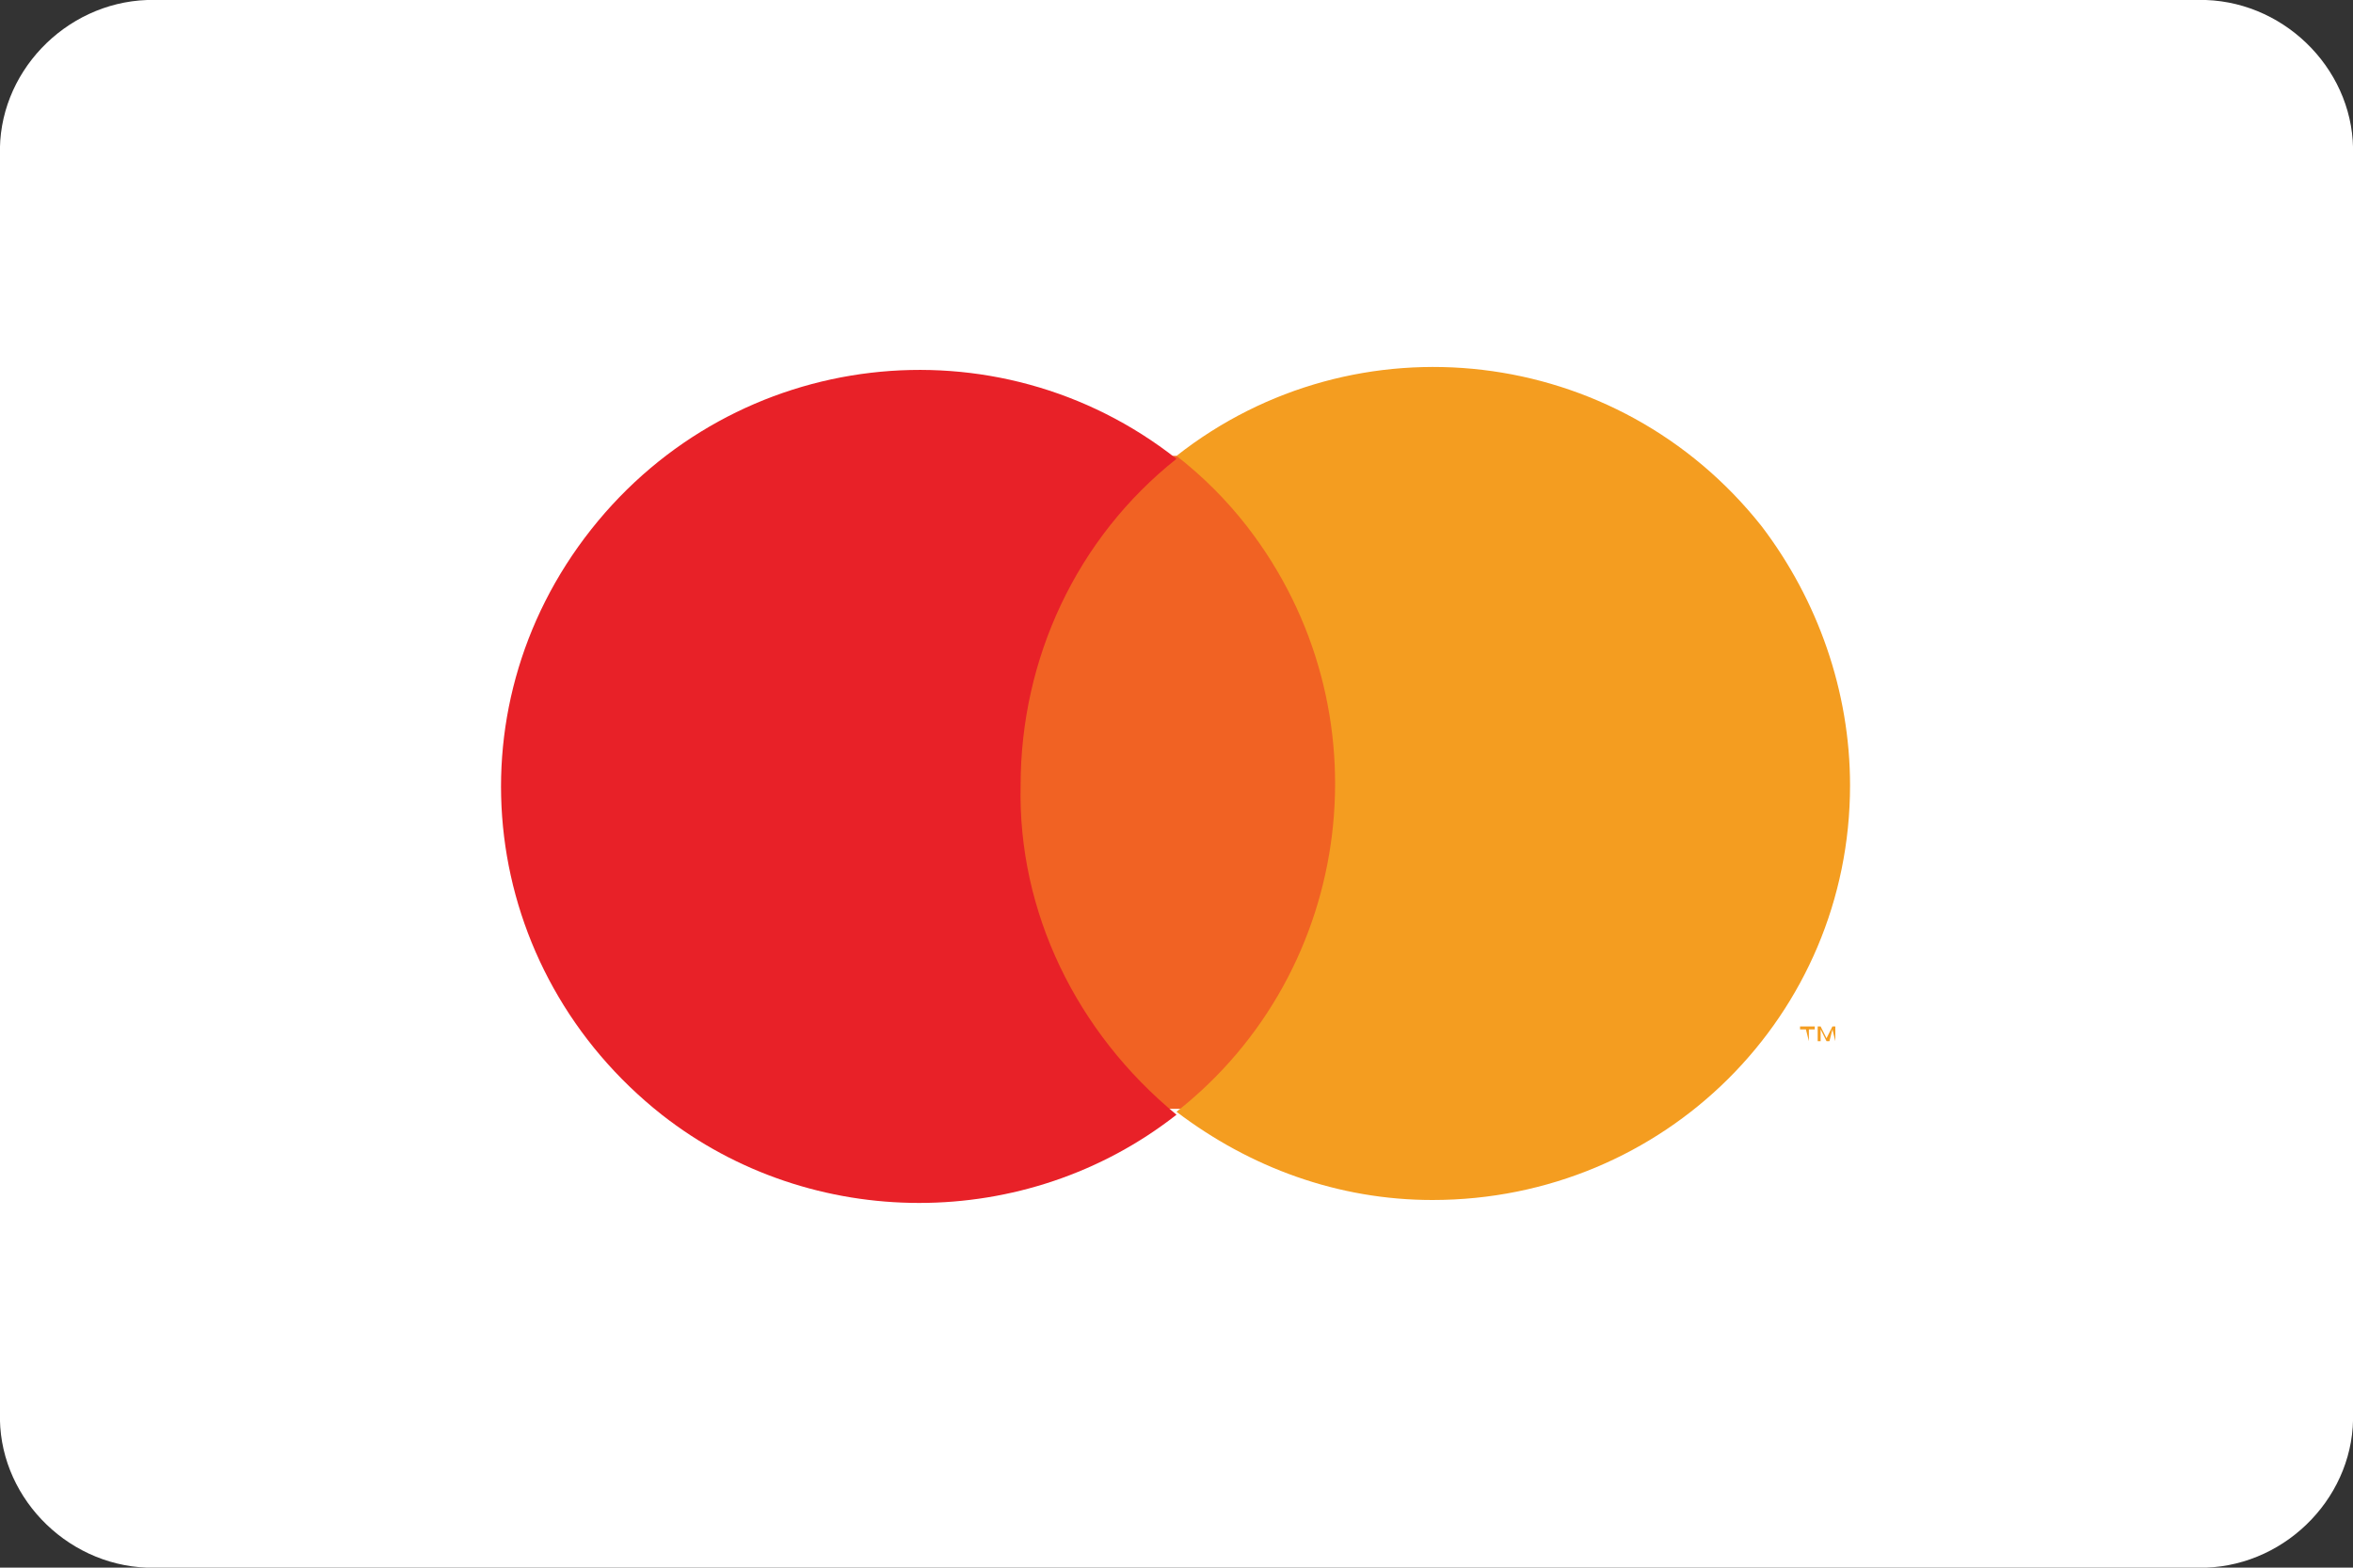 <?xml version="1.0" encoding="utf-8"?>
<!-- Generator: Adobe Illustrator 26.4.0, SVG Export Plug-In . SVG Version: 6.00 Build 0)  -->
<svg version="1.1" id="Layer_1" xmlns="http://www.w3.org/2000/svg" xmlns:xlink="http://www.w3.org/1999/xlink" x="0px" y="0px"
	 viewBox="0 0 80 53.3" style="enable-background:new 0 0 80 53.3;" xml:space="preserve">
<rect x="0" y="0" width="80" height="53.3" fill="#333333" stroke="none"/>
<style type="text/css">
	.st0{clip-path:url(#SVGID_00000007430131848716708710000016598536945762171047_);}
	.st1{clip-path:url(#SVGID_00000044142209384710418930000000315144197540449152_);}
	.st2{fill:#FFFFFF;}
	.st3{opacity:0;}
	.st4{clip-path:url(#SVGID_00000134969496804895197700000018060228676663598985_);}
	.st5{fill:#F16223;}
	.st6{fill:#E82128;}
	.st7{fill:#F49D20;}
</style>
<g>
	<g>
		<defs>
			<rect id="SVGID_1_" x="0" width="80" height="53.3"/>
		</defs>
		<clipPath id="SVGID_00000011013107530969160560000012420511220416410041_">
			<use xlink:href="#SVGID_1_"  style="overflow:visible;"/>
		</clipPath>
		<g style="clip-path:url(#SVGID_00000011013107530969160560000012420511220416410041_);">
			<g>
				<defs>
					<rect id="SVGID_00000045602835308412120940000002417455990513932714_" x="0" width="80" height="53.3"/>
				</defs>
				<clipPath id="SVGID_00000054244888961148698240000006895685475054041745_">
					<use xlink:href="#SVGID_00000045602835308412120940000002417455990513932714_"  style="overflow:visible;"/>
				</clipPath>
				<g id="Group_1065" style="clip-path:url(#SVGID_00000054244888961148698240000006895685475054041745_);">
					<path id="Path_936" class="st2" d="M75,0H5C2.2,0.1-0.1,2.5,0,5.3V48c-0.1,2.8,2.2,5.2,5,5.3h70c2.8-0.1,5.1-2.5,5-5.3V5.3
						C80.1,2.5,77.8,0.1,75,0"/>
					<g id="Group_1064" transform="translate(14.193 9.6)" class="st3">
						<g id="Group_1063">
							<g>
								<g>
									<defs>
										<rect id="SVGID_00000114763675562718154410000010596124928681911177_" x="0" y="0" width="51.6" height="34.1"/>
									</defs>
									<clipPath id="SVGID_00000078735086638710923840000016820938573774043286_">
										<use xlink:href="#SVGID_00000114763675562718154410000010596124928681911177_"  style="overflow:visible;"/>
									</clipPath>
									<g id="Group_1062" style="clip-path:url(#SVGID_00000078735086638710923840000016820938573774043286_);">
										<rect id="Rectangle_628" x="0" y="0" class="st2" width="51.6" height="34.1"/>
									</g>
								</g>
							</g>
						</g>
					</g>
					<rect id="Rectangle_630" x="33.2" y="15.5" class="st5" width="13.6" height="22.2"/>
					<path id="Path_937" class="st6" d="M34.7,26.7c0-4.3,1.9-8.4,5.3-11.1c-6.1-4.8-15-3.8-19.9,2.4s-3.8,15,2.4,19.9
						c5.1,4,12.4,4,17.5,0C36.6,35.1,34.6,31,34.7,26.7"/>
					<path id="Path_938" class="st7" d="M61.5,35.4V35h0.2v-0.1h-0.5V35h0.2L61.5,35.4L61.5,35.4z M62.4,35.4v-0.5h-0.1l-0.2,0.4
						l-0.2-0.4h-0.1v0.5h0.1V35l0.2,0.4h0.1l0.1-0.4L62.4,35.4L62.4,35.4z"/>
					<path id="Path_939" class="st7" d="M62.9,26.7c0,7.8-6.3,14.1-14.2,14.1c-3.2,0-6.2-1.1-8.7-3c6.1-4.8,7.2-13.7,2.4-19.9
						c-0.7-0.9-1.5-1.7-2.4-2.4c6.1-4.8,15-3.8,19.9,2.4C61.8,20.4,62.9,23.5,62.9,26.7"/>
				</g>
			</g>
		</g>
	</g>
</g>
</svg>
